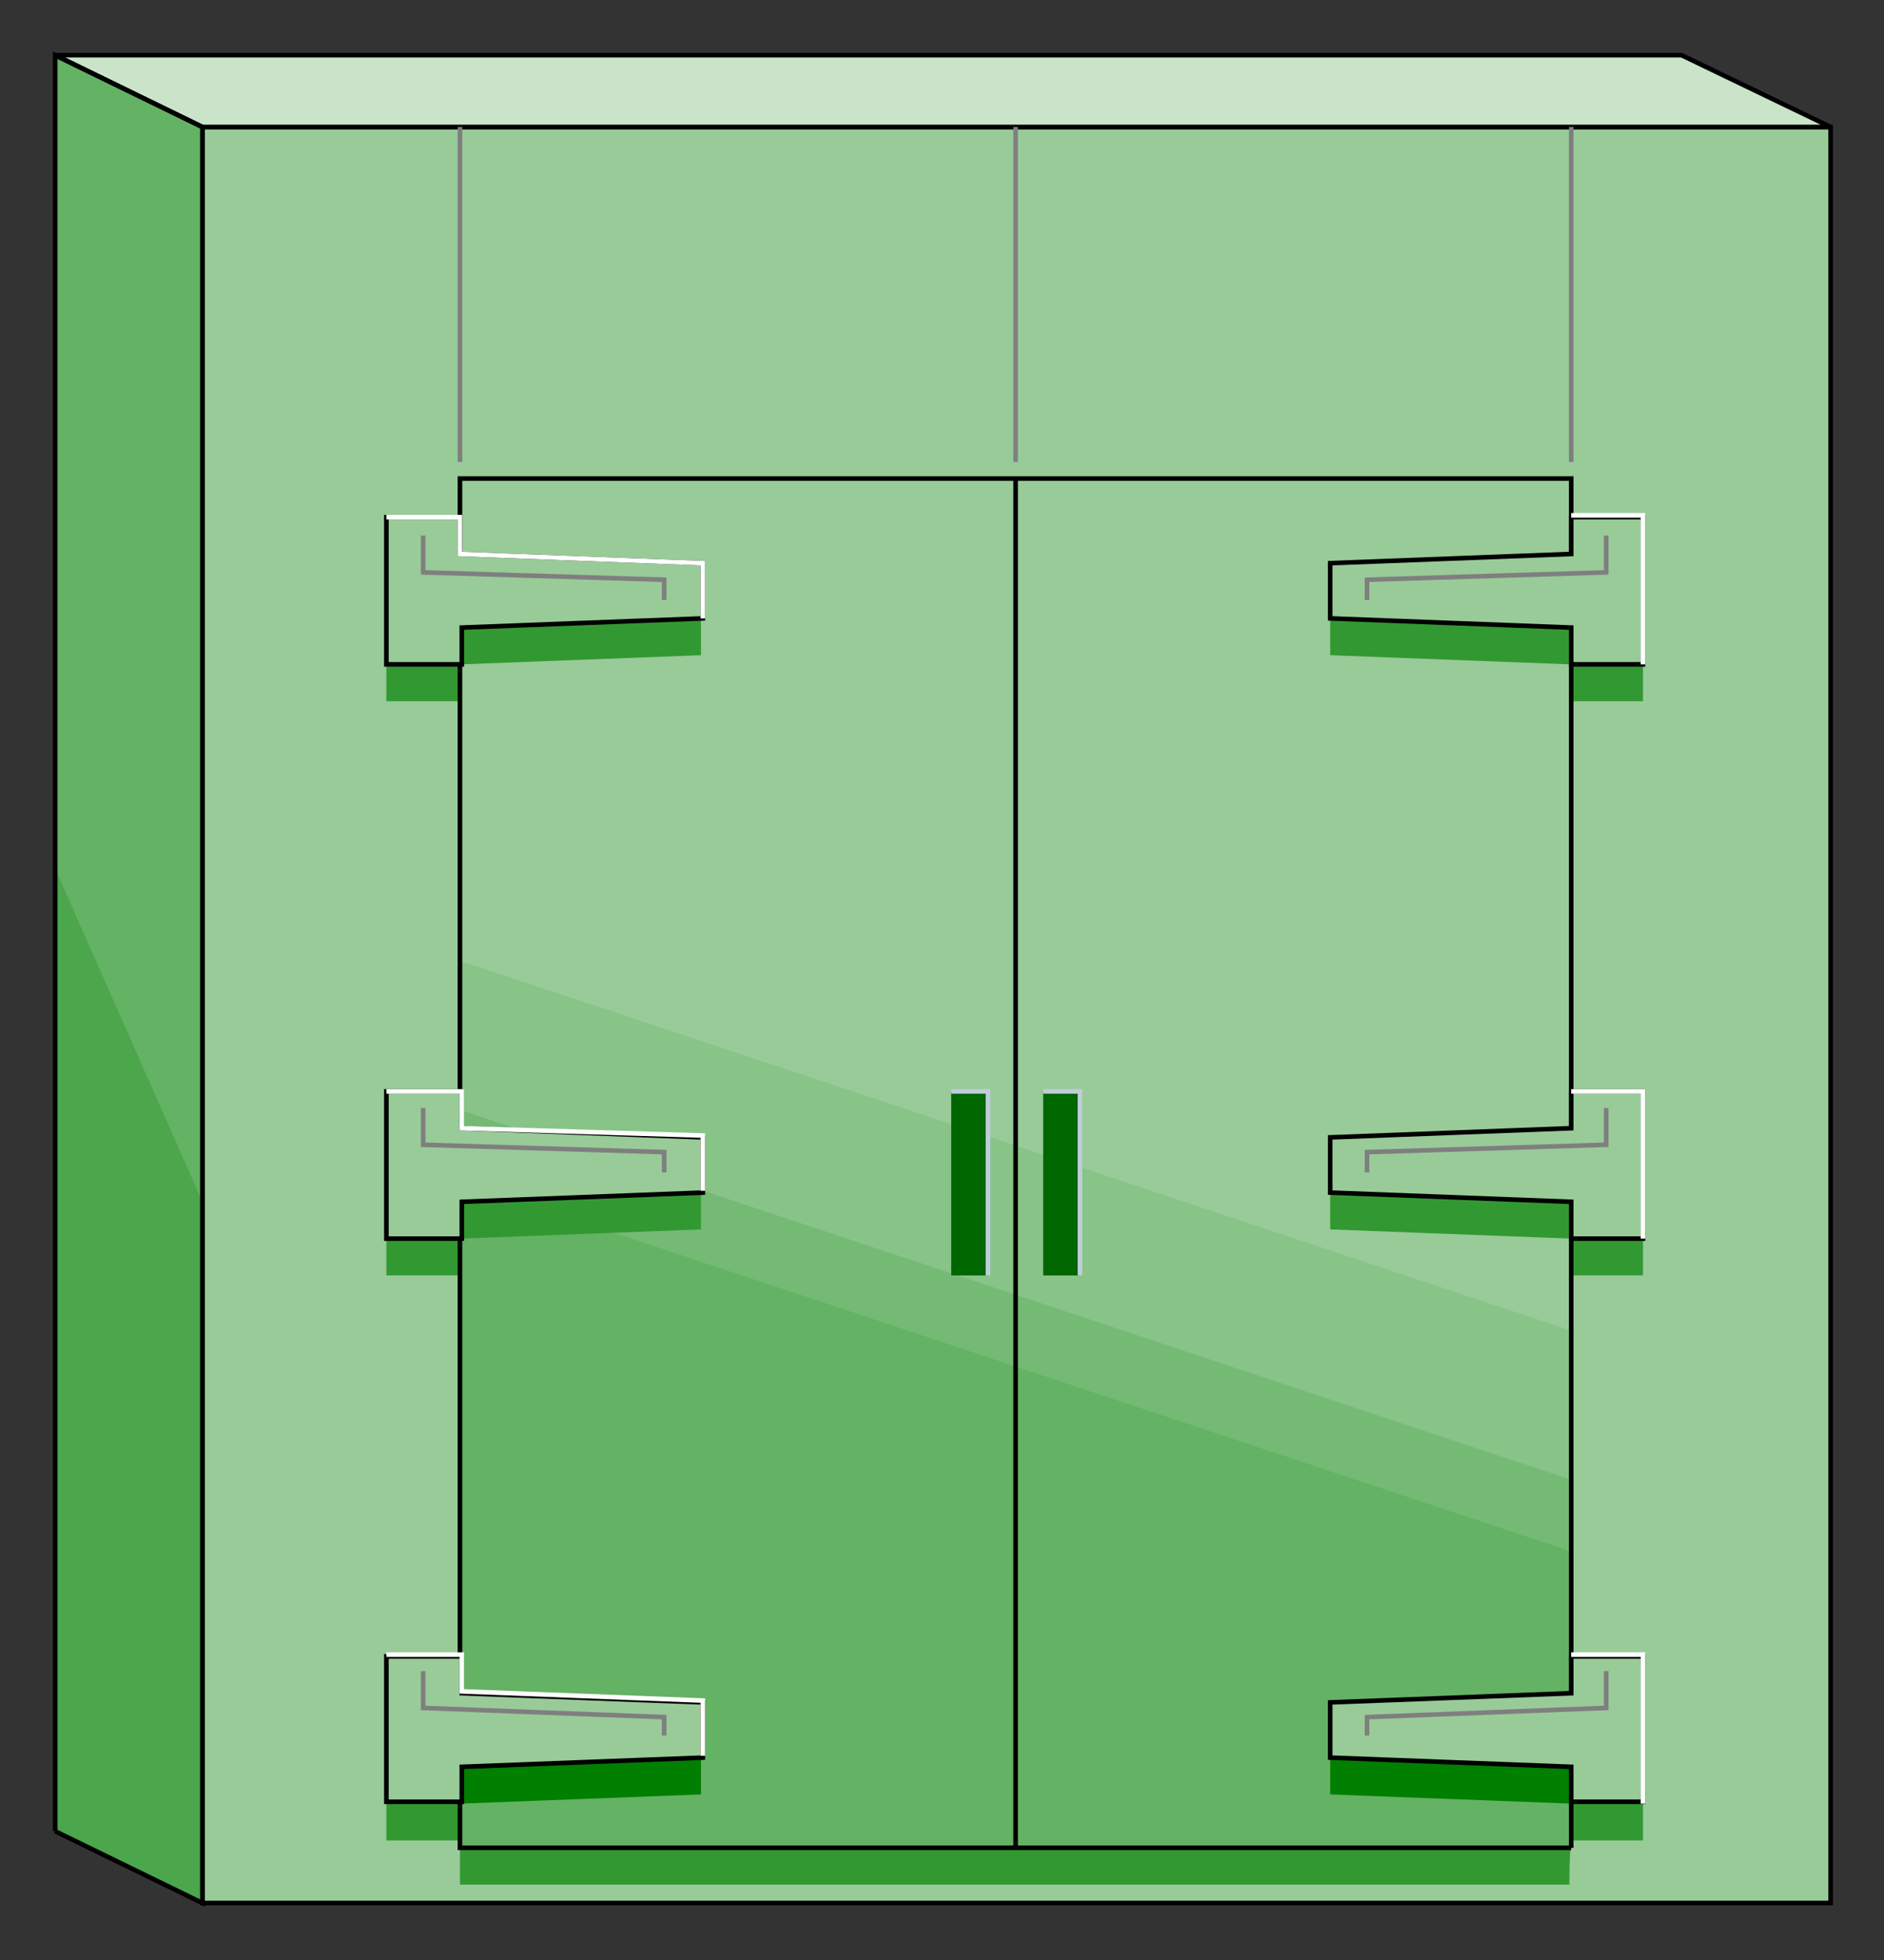 <?xml version="1.0" encoding="utf-8"?>
<!-- Generator: Adobe Illustrator 19.0.0, SVG Export Plug-In . SVG Version: 6.00 Build 0)  -->
<svg version="1.1" id="图层_1" xmlns="http://www.w3.org/2000/svg" xmlns:xlink="http://www.w3.org/1999/xlink" x="0px" y="0px"
	 viewBox="-58 57.5 102.4 106.5" style="enable-background:new -58 57.5 102.4 106.5;" xml:space="preserve">
<rect x="-58" y="57.5" width="102.4" height="106.5" fill="#333333" stroke="none"/>
<style type="text/css">
	.st0{fill:#98CB98;stroke:#000000;stroke-width:0.25;}
	.st1{fill:#64B264;}
	.st2{fill:#CAE4CA;stroke:#000000;stroke-width:0.25;}
	.st3{fill:#329932;}
	.st4{fill:#98CB98;}
	.st5{fill:#88C488;}
	.st6{fill:#74BA74;}
	.st7{fill:none;stroke:#000000;stroke-width:0.25;}
	.st8{fill:#007F00;}
	.st9{fill:none;stroke:#7F7F7F;stroke-width:0.25;}
	.st10{fill:#006600;}
	.st11{fill:none;stroke:#BFCCD9;stroke-width:0.25;}
	.st12{fill:#4CA64C;}
	.st13{fill:none;stroke:#FFFFFF;stroke-width:0.25;}
</style>
<path class="st0" d="M41.5,160.9V64.4H-47v96.5H41.5z"/>
<path class="st1" d="M-55,157V60.5l8,3.9v96.5L-55,157z"/>
<path class="st2" d="M33.4,60.5H-55l8,3.9h88.5L33.4,60.5z"/>
<path class="st3" d="M31.3,93.6H-37v2h68.3C31.3,95.6,31.3,93.6,31.3,93.6z"/>
<path class="st3" d="M31.3,124.8H-37v2h68.3C31.3,126.8,31.3,124.8,31.3,124.8z"/>
<path class="st3" d="M31.3,155.5H-37v2h68.3C31.3,157.5,31.3,155.5,31.3,155.5z"/>
<path class="st3" d="M27.4,157.9H-33v2h60.3C27.3,159.9,27.3,157.9,27.4,157.9z"/>
<path class="st4" d="M27.4,157.9V83.5H-33v74.4H27.4z"/>
<path class="st5" d="M27.4,157.9v-28.1L-33,109.7V158L27.4,157.9L27.4,157.9z"/>
<path class="st6" d="M27.4,157.9v-20L-33,117.8V158h60.3V157.9z"/>
<path class="st1" d="M27.4,157.9v-16.1L-33,121.7v36.2H27.4z"/>
<path class="st7" d="M27.4,157.9V83.5H-33v74.4H27.4"/>
<path class="st7" d="M-2.8,83.5v74.4"/>
<path class="st3" d="M27.4,124.8l-13.1-0.5v-2l13.1,0.5V124.8z"/>
<path class="st3" d="M-33,93.6l13.1-0.5v-2L-33,91.6V93.6z"/>
<path class="st3" d="M27.4,93.6l-13.1-0.5v-2l13.1,0.5V93.6z"/>
<path class="st3" d="M-33,124.8l13.1-0.5v-2l-13.1,0.5V124.8z"/>
<path class="st8" d="M-33,155.5l13.1-0.5v-2l-13.1,0.5V155.5z"/>
<path class="st8" d="M27.4,155.5L14.3,155v-2l13.1,0.5V155.5z"/>
<path class="st0" d="M-37,155.4h4.1v-1.9l13.1-0.5v-3l-13.1-0.5v-2H-37V155.4z"/>
<path class="st0" d="M-37,124.8h4.1v-2l13.1-0.5v-3l-13.1-0.5v-2H-37V124.8z"/>
<path class="st0" d="M-37,93.6h4.1v-2l13.1-0.5v-3L-33,87.6v-2H-37V93.6z"/>
<path class="st0" d="M31.3,93.6h-3.9v-2l-13.1-0.5v-3l13.1-0.5v-2h3.9V93.6z"/>
<path class="st0" d="M31.3,124.8h-3.9v-2l-13.1-0.5v-3l13.1-0.5v-2h3.9V124.8z"/>
<path class="st0" d="M31.3,155.4h-3.9v-1.9L14.3,153v-3l13.1-0.5v-2h3.9V155.4z"/>
<path class="st9" d="M-21.9,121.2v-1.1l-13.1-0.4v-2"/>
<path class="st9" d="M-21.9,151.8v-1l-13.1-0.5v-2"/>
<path class="st9" d="M16.3,151.8v-1l13-0.5v-2"/>
<path class="st9" d="M16.3,121.2v-1.1l13-0.4v-2"/>
<path class="st9" d="M-21.9,90.1V89L-35,88.6v-2"/>
<path class="st9" d="M16.3,90.1V89l13-0.4v-2"/>
<path class="st10" d="M-4.3,126.8v-10h-2v10H-4.3z"/>
<path class="st10" d="M0.7,126.8v-10h-2v10H0.7z"/>
<path class="st11" d="M-4.3,126.8v-10h-2"/>
<path class="st11" d="M0.7,126.8v-10h-2"/>
<path class="st9" d="M27.4,82.6V64.4"/>
<path class="st9" d="M-2.8,82.6V64.4"/>
<path class="st9" d="M-33,82.6V64.4"/>
<path class="st12" d="M-55,157v-52.3l8,18.1V161L-55,157z"/>
<path class="st7" d="M-55,157V60.5l8,3.9v96.5L-55,157"/>
<path class="st13" d="M-19.8,152.9v-3l-13.1-0.5v-2H-37"/>
<path class="st13" d="M-19.8,122.2v-3l-13.1-0.4v-2H-37"/>
<path class="st13" d="M-19.8,91.1v-3L-33,87.6v-2H-37"/>
<path class="st13" d="M31.3,93.6v-8.1h-3.9"/>
<path class="st13" d="M31.3,124.8v-8h-3.9"/>
<path class="st13" d="M31.3,155.5v-8.1h-3.9"/>
</svg>
